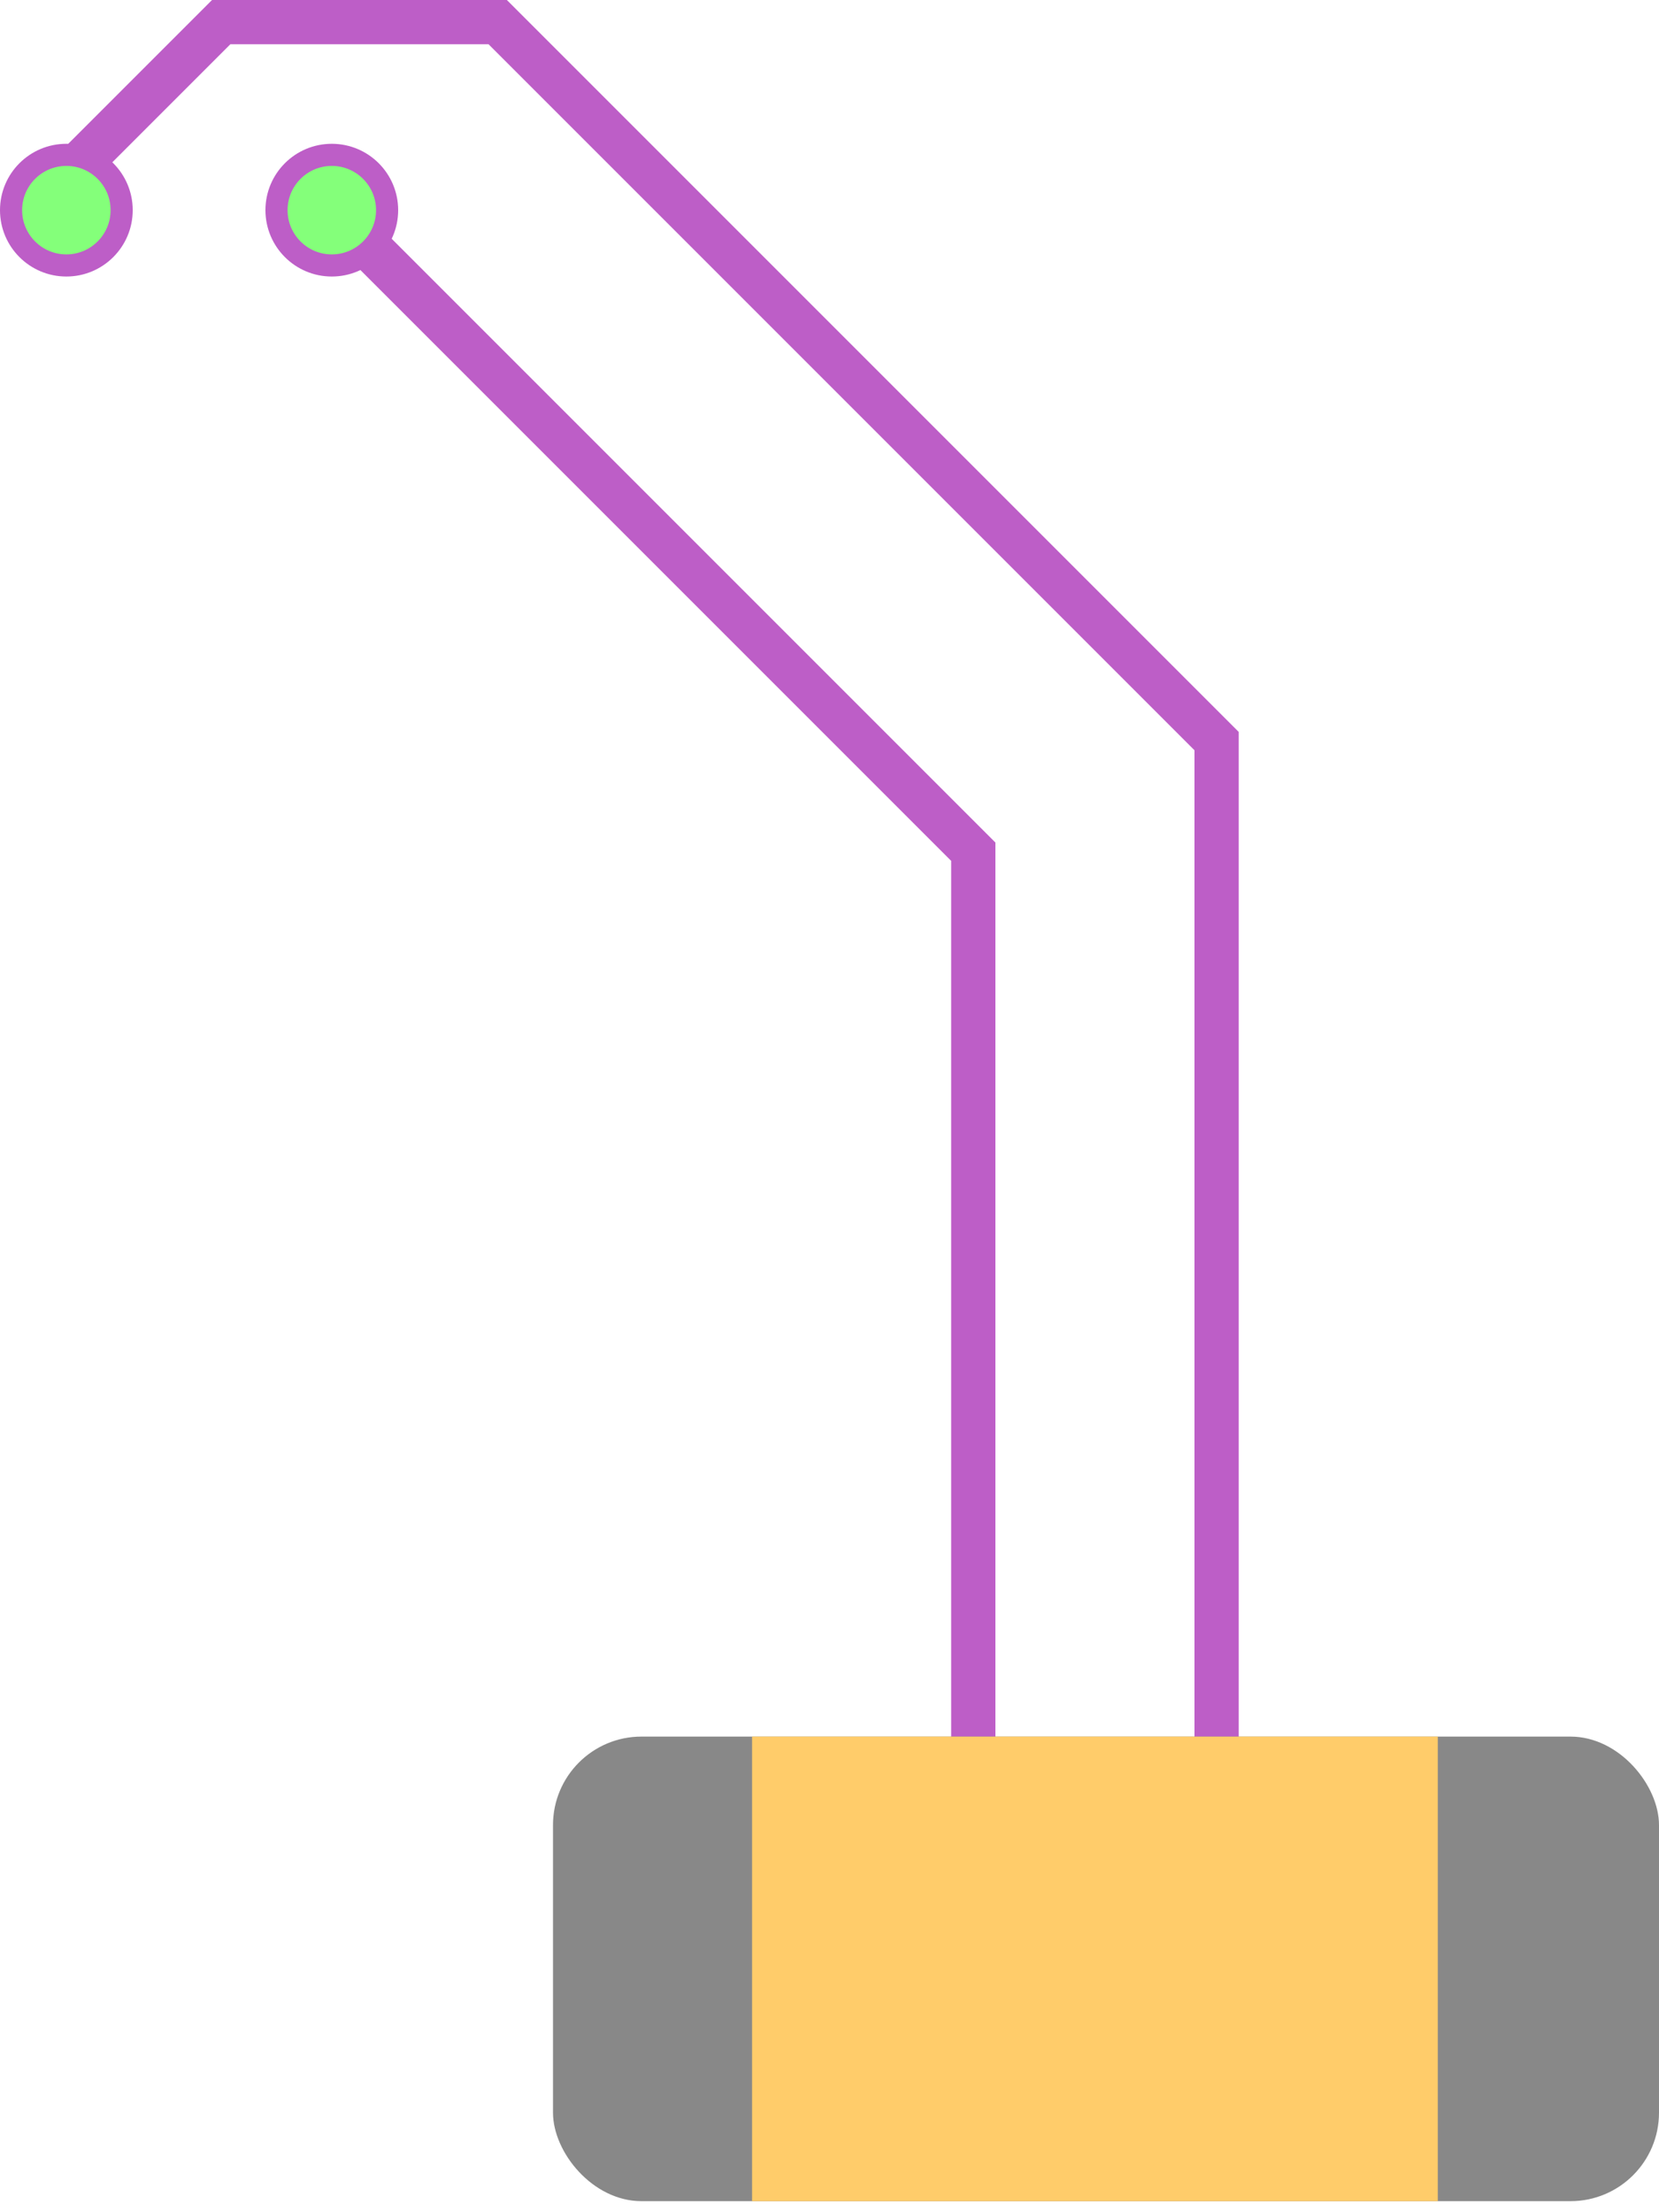 <svg width="75" height="100" viewBox="0 0 75 100" fill="none" xmlns="http://www.w3.org/2000/svg">
<g id="Group 35">
<g id="&#228;&#184;&#128;&#228;&#186;&#155;&#231;&#183;&#154;">
<path id="Vector 4" d="M44 86.5V38.5L14 8.5" stroke="#BD5EC7" stroke-width="2"/>
<path id="Vector 5" d="M55 85.5V33.5L22.5 1H10L2 9" stroke="#BD5EC7" stroke-width="2"/>
<circle id="Ellipse 9" cx="15" cy="9.5" r="2.5" fill="#84FF7A" stroke="#BD5EC7"/>
<circle id="Ellipse 10" cx="3" cy="9.5" r="2.5" fill="#84FF7A" stroke="#BD5EC7"/>
</g>
<g id="&#233;&#155;&#187;&#233;&#152;&#187;&#228;&#185;&#139;&#233;&#161;&#158;&#231;&#154;&#132;">
<rect id="Rectangle 7" x="25" y="78.5" width="50" height="21" rx="4" fill="#888888"/>
<rect id="Rectangle 8" x="34" y="78.5" width="31" height="21" fill="#FFCC6A"/>
</g>
</g>
</svg>
